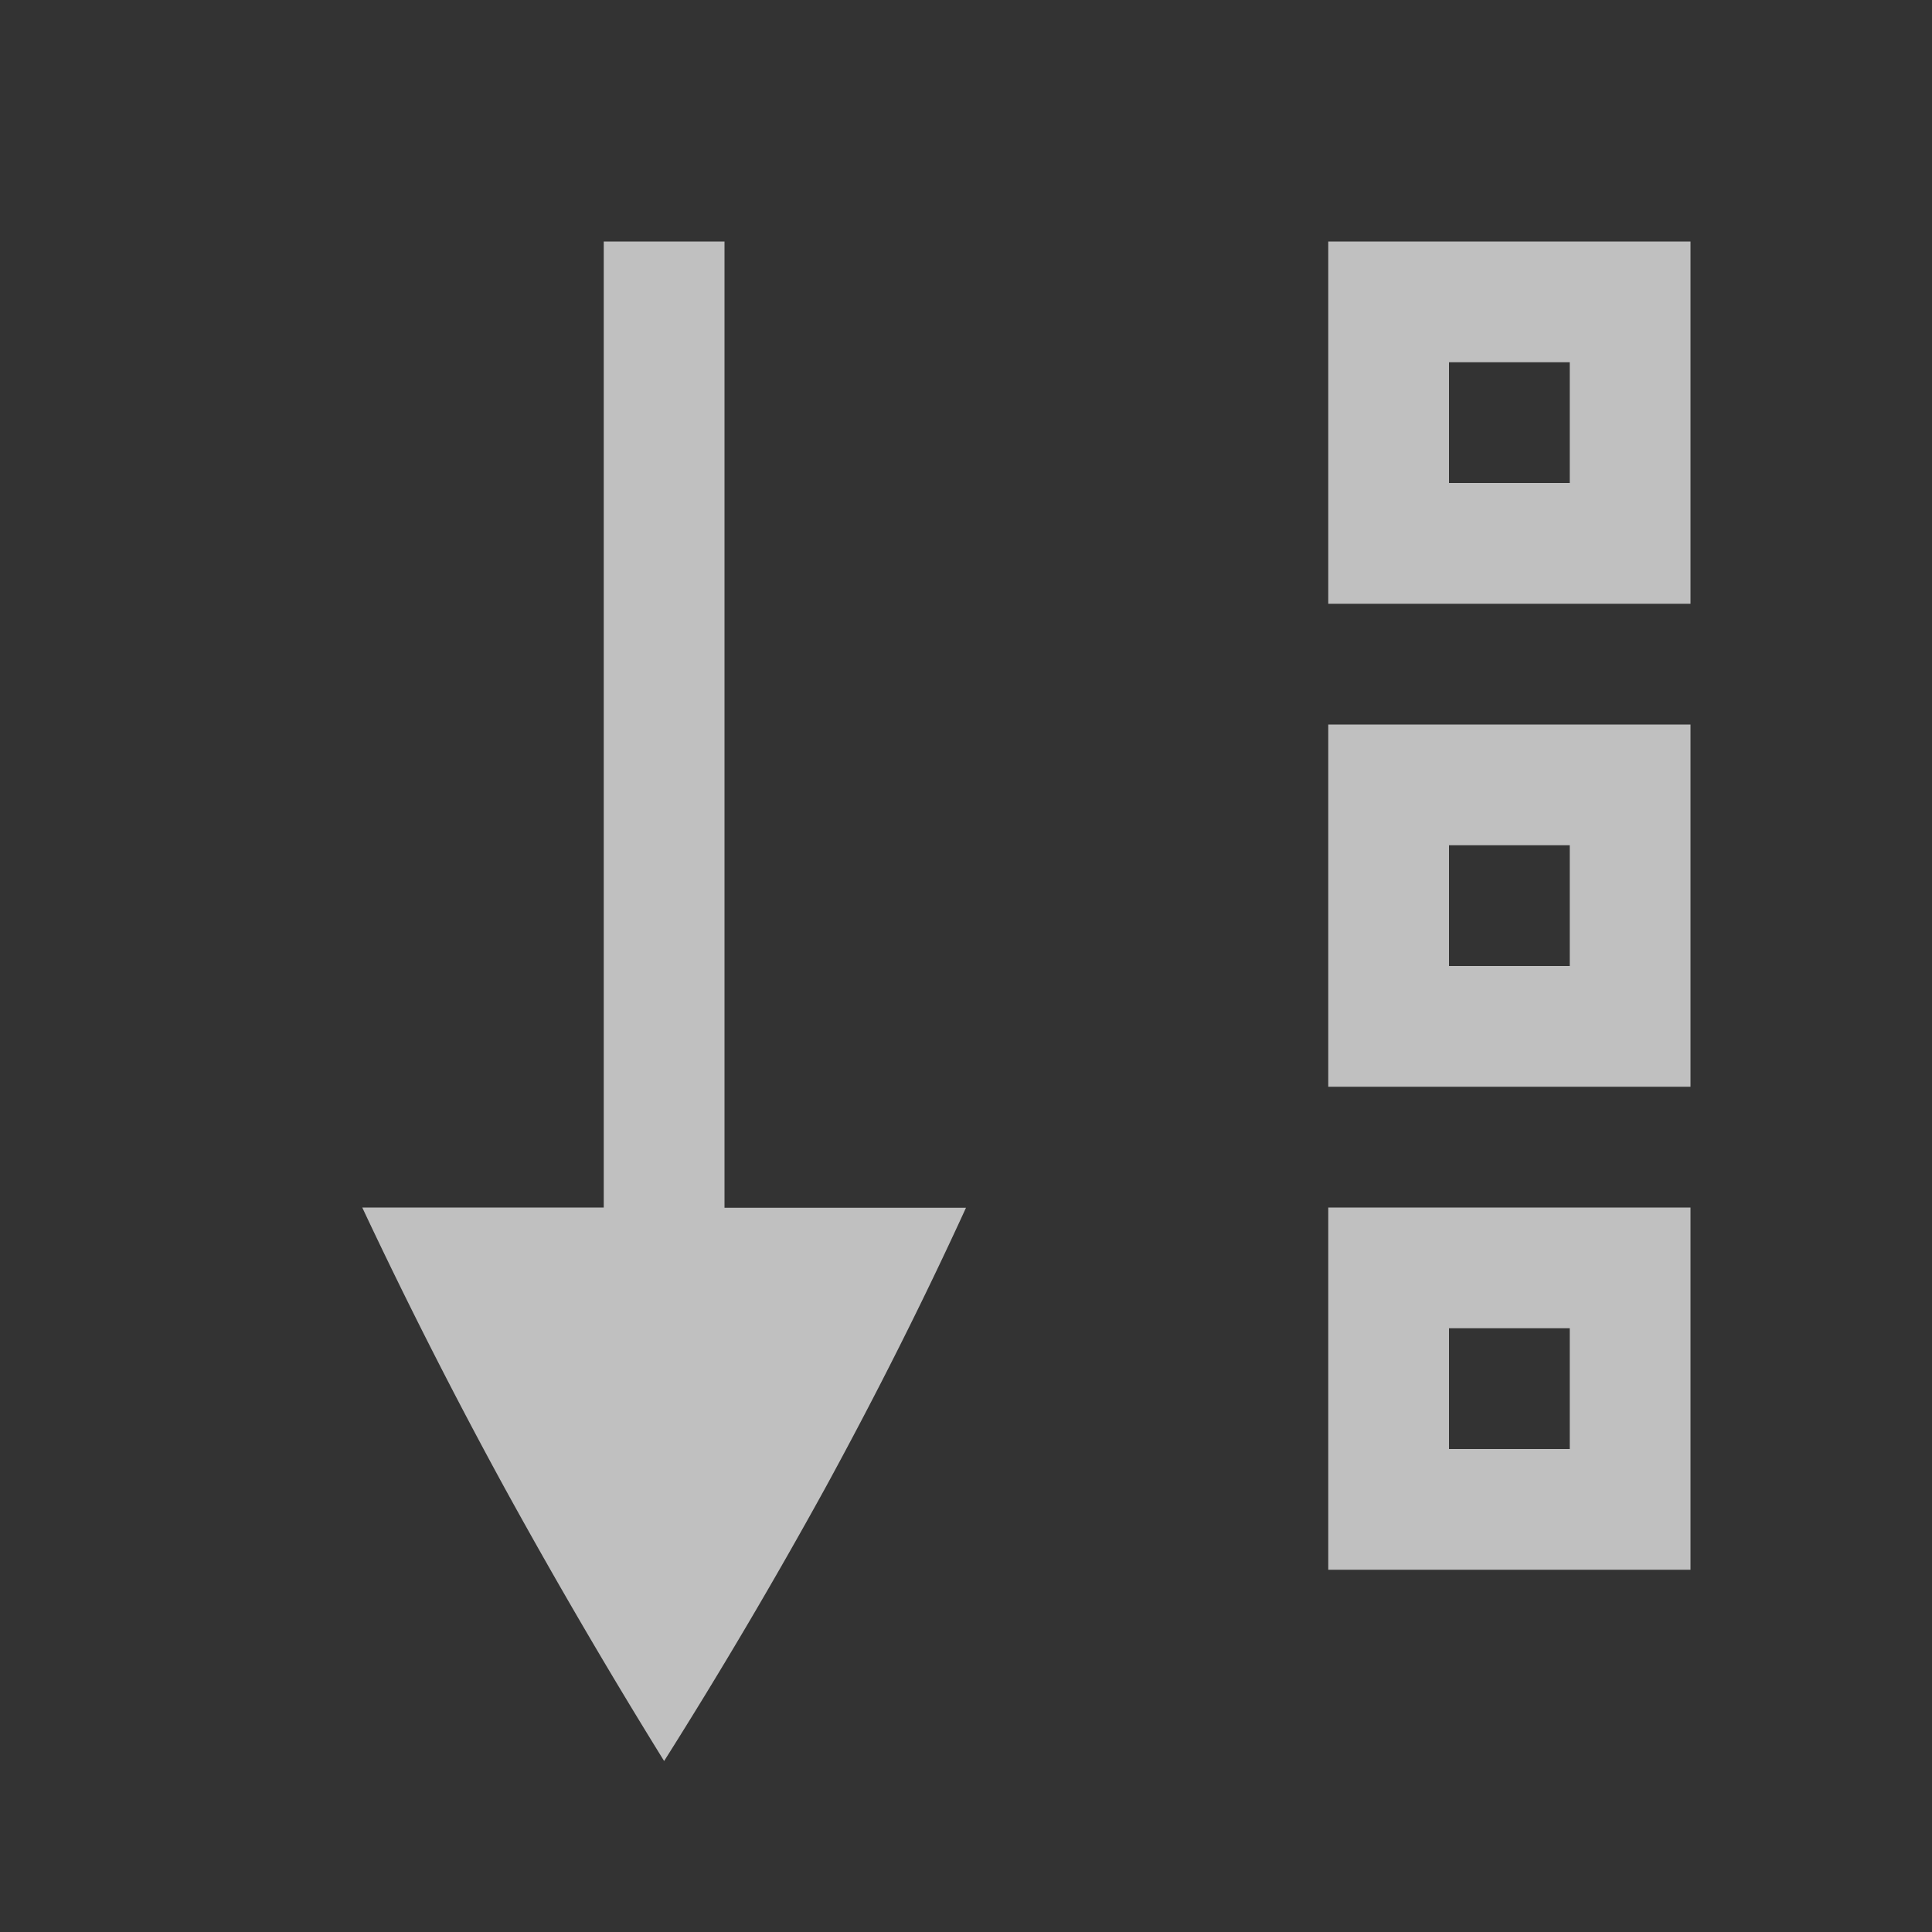 <svg xmlns="http://www.w3.org/2000/svg" width="16" height="16">
    <rect width="100%" height="100%" fill="#333333" stroke="none"/>
    <path fill="#fdfdfd" fill-opacity=".7" d="M14 2v3h-3V2zM6 2v8.002h2c-.348.76-.736 1.534-1.166 2.322-.43.781-.876 1.535-1.334 2.26a50.17 50.17 0 0 1-1.32-2.26A43.07 43.07 0 0 1 3 10h2V2zm7 1h-1v1h1zm1 3v3h-3V6zm-1 1h-1v1h1zm1 3v3h-3v-3zm-1 1h-1v1h1z"/>
</svg>
